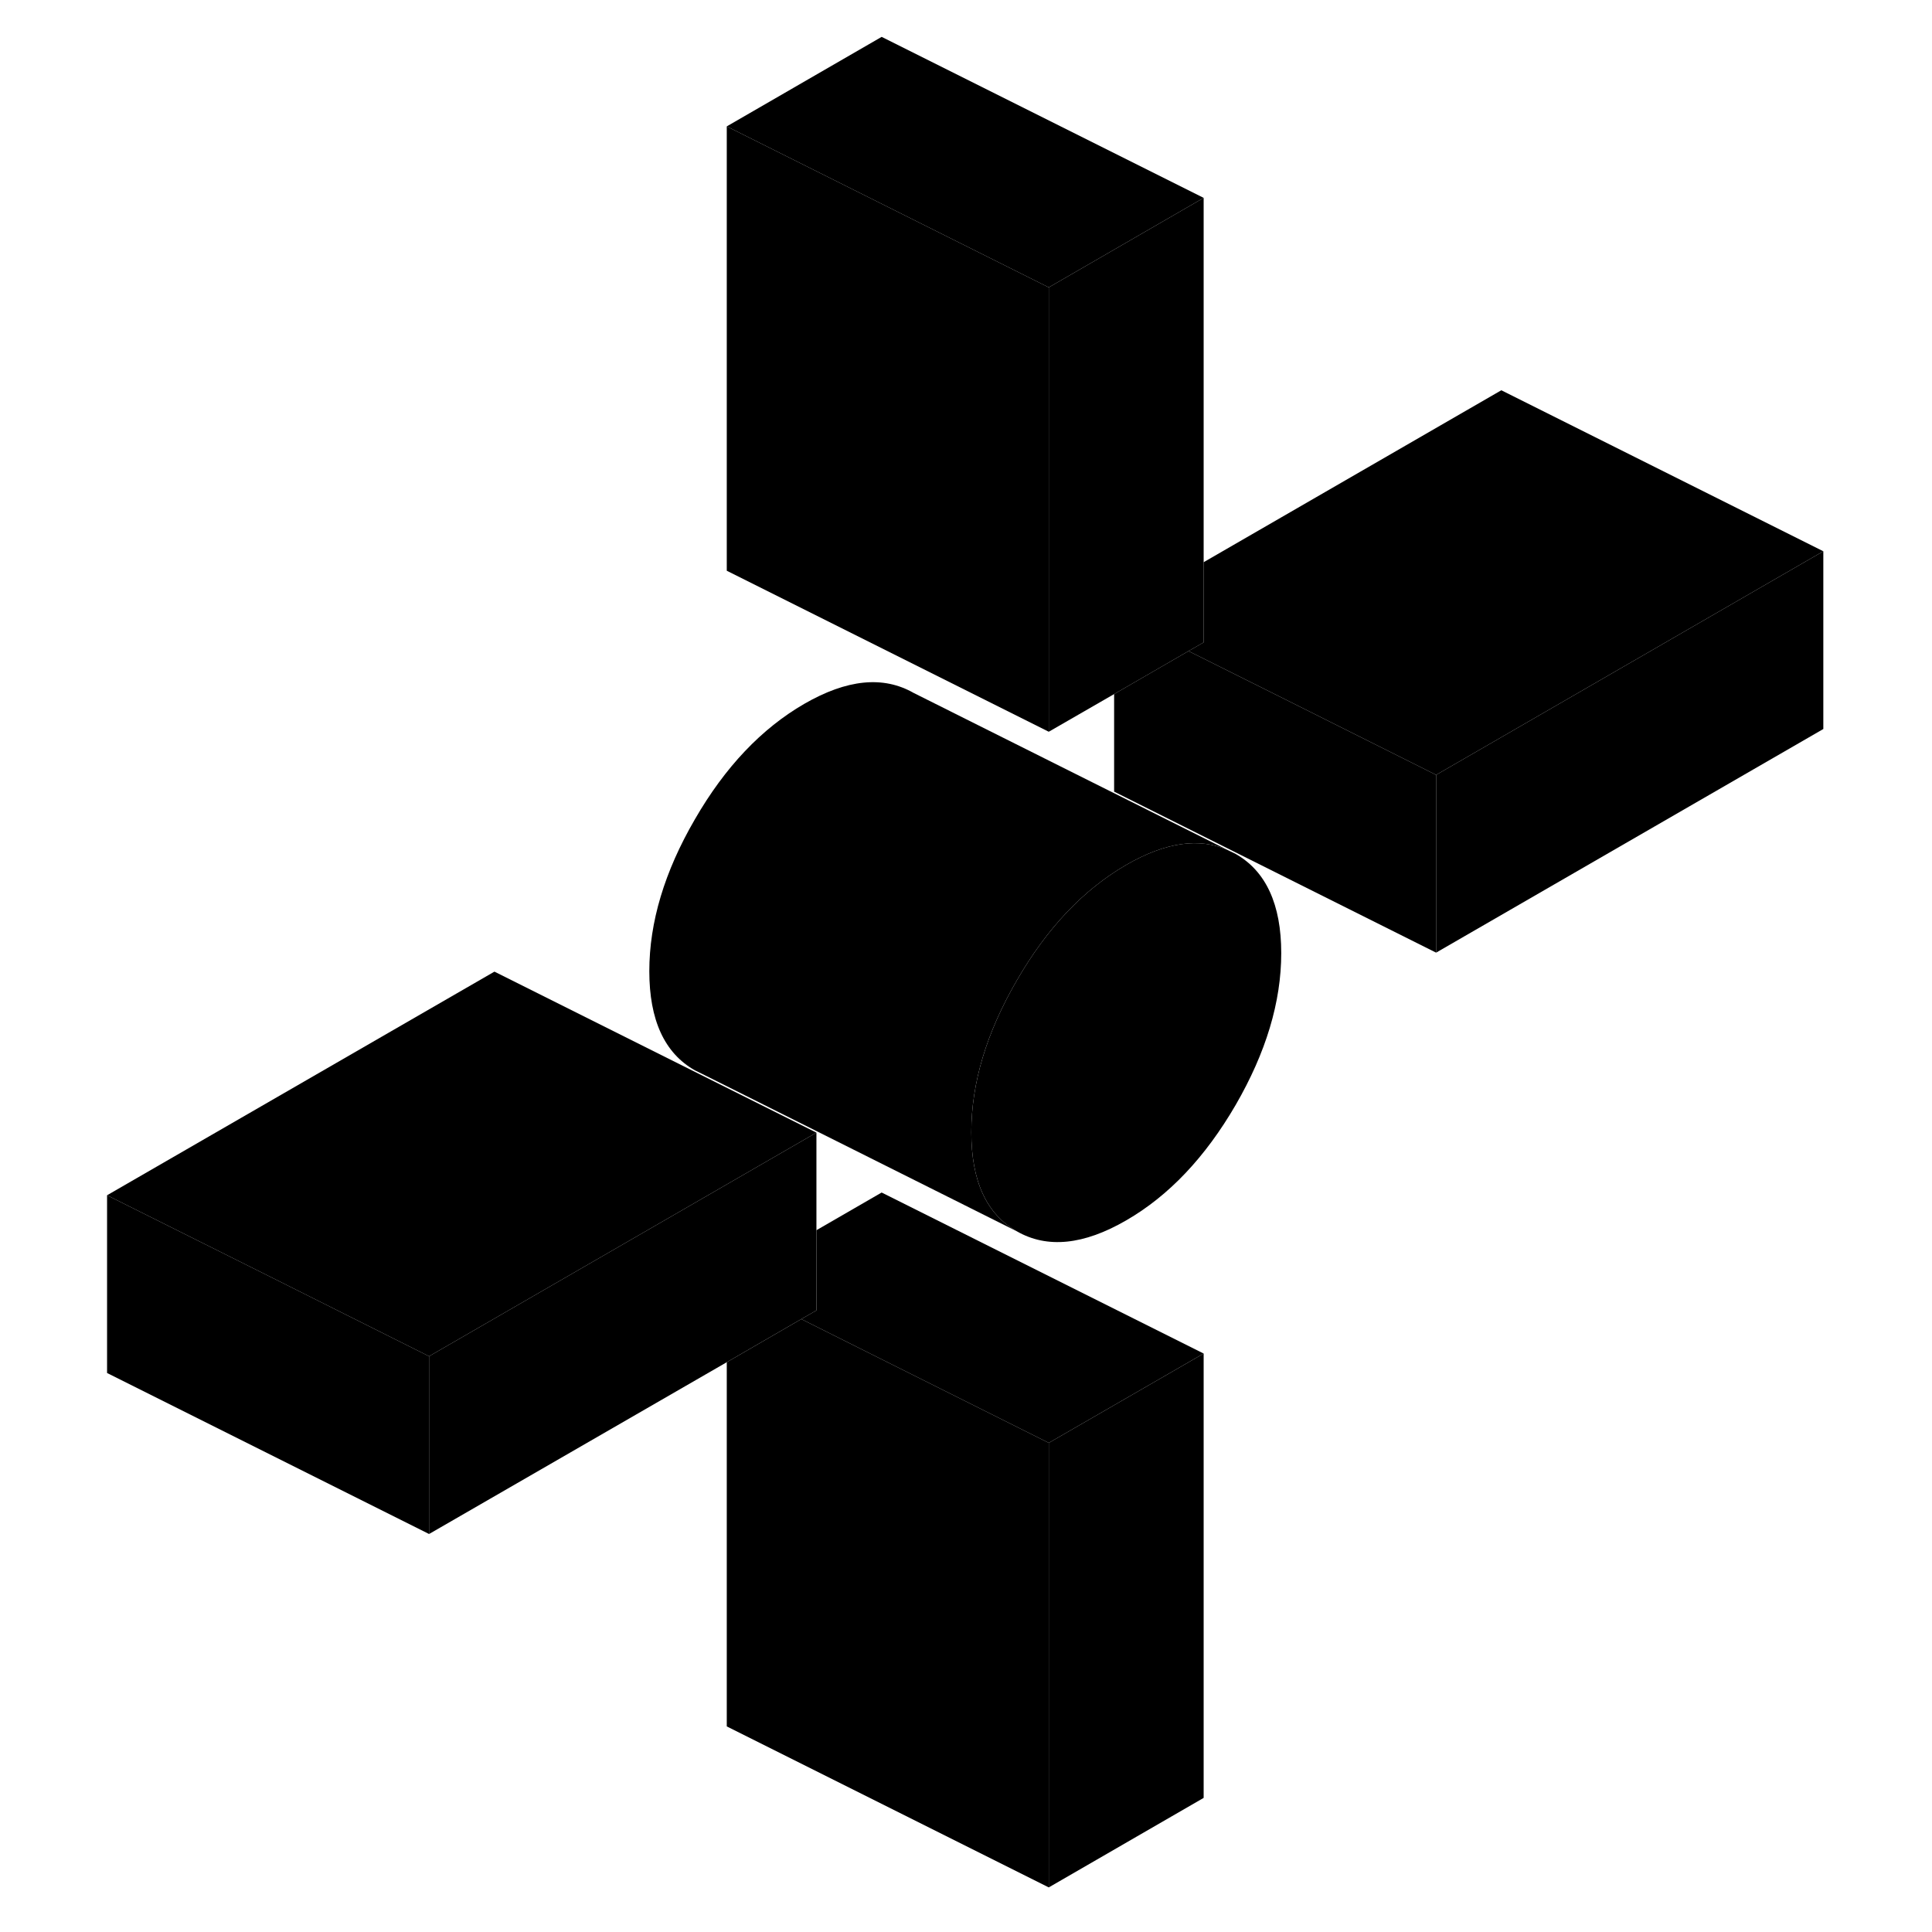 <svg width="24" height="24" viewBox="0 0 111 120" xmlns="http://www.w3.org/2000/svg" stroke-width="1px" stroke-linecap="round" stroke-linejoin="round">
    <path d="M84.7 48.13V59.17L108.75 45.28V34.24L84.7 48.13Z" class="pr-icon-iso-solid-stroke" stroke-linejoin="round"/>
    <path d="M70.261 84.07V111.67L60.641 117.23V89.62L70.261 84.07Z" class="pr-icon-iso-solid-stroke" stroke-linejoin="round"/>
    <path d="M46.21 70.35V81.39L45.27 81.93L40.64 84.61L22.15 95.28V84.24L46.21 70.35Z" class="pr-icon-iso-solid-stroke" stroke-linejoin="round"/>
    <path d="M75.08 59.2C75.08 62.24 74.13 65.38 72.25 68.63C70.36 71.88 68.1 74.27 65.45 75.8C62.81 77.33 60.54 77.56 58.66 76.48C56.77 75.41 55.83 73.35 55.83 70.32C55.83 67.29 56.77 64.14 58.66 60.89C60.54 57.63 62.81 55.25 65.45 53.72C67.89 52.31 70.01 52 71.8 52.82L72.25 53.04C74.13 54.11 75.08 56.17 75.08 59.2Z" class="pr-icon-iso-solid-stroke" stroke-linejoin="round"/>
    <path d="M70.261 12.29V39.9L69.321 40.44L64.701 43.11L60.641 45.45V17.85L70.261 12.29Z" class="pr-icon-iso-solid-stroke" stroke-linejoin="round"/>
    <path d="M60.641 89.62V117.23L40.641 107.23V84.61L45.271 81.93L50.261 84.43L60.641 89.62Z" class="pr-icon-iso-solid-stroke" stroke-linejoin="round"/>
    <path d="M70.26 84.07L60.641 89.62L50.261 84.43L45.27 81.93L46.211 81.39V76.41L50.261 74.07L70.26 84.07Z" class="pr-icon-iso-solid-stroke" stroke-linejoin="round"/>
    <path d="M84.7 48.13V59.17L64.7 49.17V43.11L69.32 40.44L74.95 43.25L84.7 48.13Z" class="pr-icon-iso-solid-stroke" stroke-linejoin="round"/>
    <path d="M108.75 34.24L84.7 48.13L74.95 43.25L69.32 40.44L70.26 39.9V34.92L88.75 24.24L108.75 34.24Z" class="pr-icon-iso-solid-stroke" stroke-linejoin="round"/>
    <path d="M71.8 52.82C70.01 52 67.89 52.31 65.45 53.72C62.81 55.25 60.54 57.63 58.66 60.89C56.77 64.14 55.83 67.28 55.83 70.32C55.83 73.36 56.77 75.41 58.66 76.48L39.27 66.78L38.66 66.48C36.77 65.41 35.83 63.35 35.83 60.32C35.83 57.29 36.77 54.14 38.66 50.89C40.54 47.63 42.81 45.25 45.45 43.72C48.1 42.19 50.36 41.96 52.25 43.04L71.8 52.82Z" class="pr-icon-iso-solid-stroke" stroke-linejoin="round"/>
    <path d="M60.641 17.85V45.45L40.641 35.45V7.85L60.641 17.85Z" class="pr-icon-iso-solid-stroke" stroke-linejoin="round"/>
    <path d="M70.261 12.29L60.641 17.85L40.641 7.85L50.261 2.29L70.261 12.29Z" class="pr-icon-iso-solid-stroke" stroke-linejoin="round"/>
    <path d="M46.21 70.35L22.15 84.24L12.4 79.36L2.15 74.24L26.21 60.35L46.21 70.35Z" class="pr-icon-iso-solid-stroke" stroke-linejoin="round"/>
    <path d="M22.15 84.24V95.28L2.15 85.28V74.24L12.4 79.36L22.15 84.24Z" class="pr-icon-iso-solid-stroke" stroke-linejoin="round"/>
</svg>